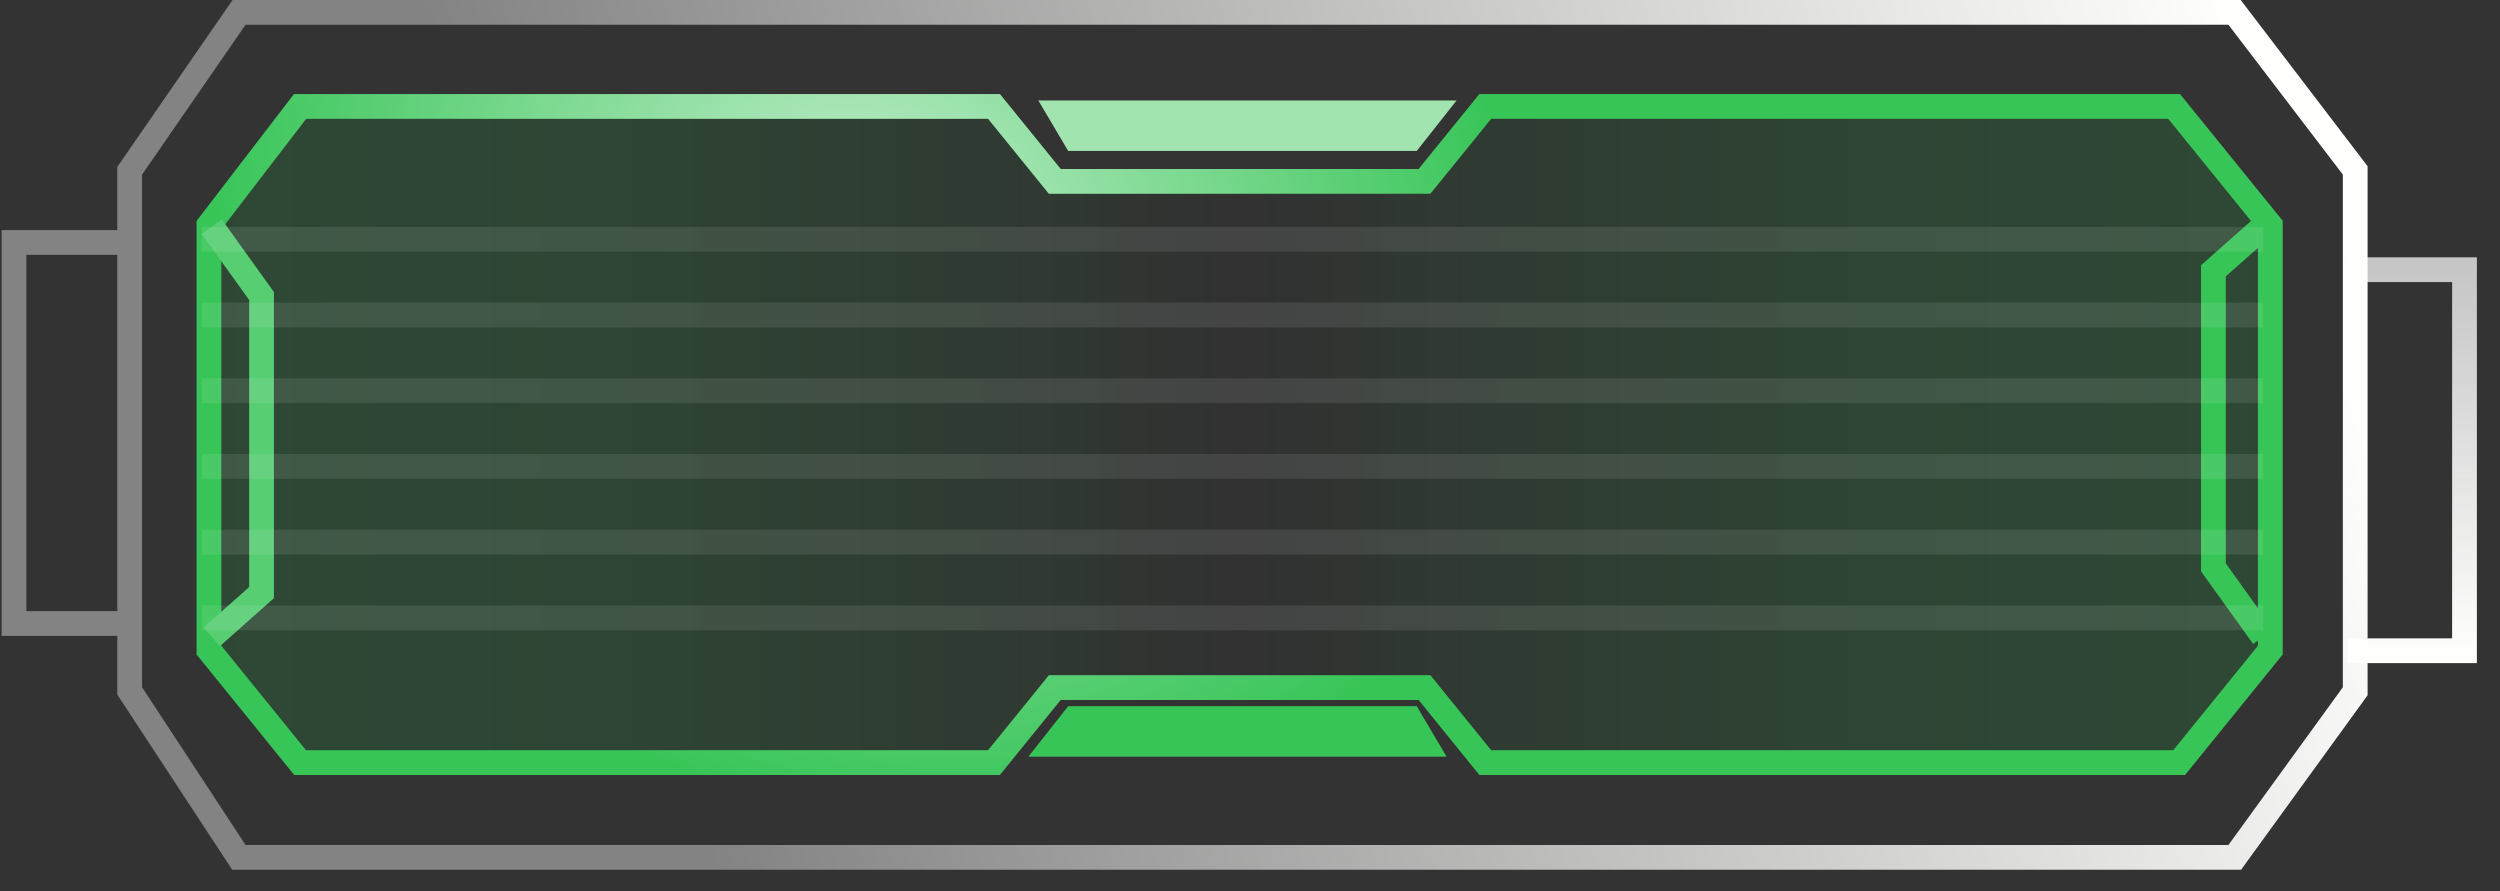 <svg width="101" height="36" viewBox="0 0 101 36" fill="none" xmlns="http://www.w3.org/2000/svg">
<rect x="0" y="0" width="101" height="36" fill="#333333" stroke="none"/>
<path d="M5.328 6.77L5.239 6.898V7.054V27.765V27.914L5.321 28.039L9.503 34.412L9.651 34.638H9.921H90.029H90.285L90.434 34.431L95.056 28.058L95.151 27.927V27.765V7.054V6.885L95.049 6.751L90.427 0.697L90.277 0.5H90.029H9.921H9.658L9.509 0.716L5.328 6.77Z" stroke="url(#paint0_linear_361_9064)"/>
<path d="M5.281 9.796H0.566V25.19H5.281" stroke="url(#paint1_linear_361_9064)"/>
<path d="M94.852 26.29L99.566 26.29L99.566 10.896L94.852 10.896" stroke="url(#paint2_linear_361_9064)"/>
<path d="M8.441 9.096L12.124 4.299H40.157L42.613 7.328H57.55L60.005 4.299H87.833L91.721 9.096V26.264L88.038 30.809H60.005L57.55 27.779H42.613L40.157 30.809H12.124L8.441 26.264V9.096Z" fill="url(#paint3_linear_361_9064)"/>
<path d="M8.441 9.096L12.124 4.299H40.157L42.613 7.328H57.55L60.005 4.299H87.833L91.721 9.096V26.264L88.038 30.809H60.005L57.55 27.779H42.613L40.157 30.809H12.124L8.441 26.264V9.096Z" stroke="#38C558"/>
<path d="M8.441 9.096L12.124 4.299H40.157L42.613 7.328H57.55L60.005 4.299H87.833L91.721 9.096V26.264L88.038 30.809H60.005L57.55 27.779H42.613L40.157 30.809H12.124L8.441 26.264V9.096Z" stroke="url(#paint4_radial_361_9064)" stroke-opacity="0.7"/>
<path d="M43.155 6.098L41.948 4.059H58.846L57.236 6.098H43.155Z" fill="#A1E4B0"/>
<path d="M57.236 28.53L58.443 30.569L41.546 30.569L43.155 28.53L57.236 28.53Z" fill="#38C558"/>
<path d="M8.556 9.157L10.567 11.961V23.941L8.556 25.726" stroke="#57CE72"/>
<path d="M91.434 25.726L89.422 22.922L89.422 10.941L91.434 9.157" stroke="#38C558"/>
<path d="M8.153 9.667L91.433 9.667" stroke="white" stroke-opacity="0.09"/>
<path d="M8.153 12.726L91.433 12.726" stroke="white" stroke-opacity="0.09"/>
<path d="M8.153 15.784L91.433 15.784" stroke="white" stroke-opacity="0.09"/>
<path d="M8.153 18.843L91.433 18.843" stroke="white" stroke-opacity="0.09"/>
<path d="M8.153 21.902L91.433 21.902" stroke="white" stroke-opacity="0.09"/>
<path d="M8.153 24.961L91.433 24.961" stroke="white" stroke-opacity="0.09"/>
<defs>
<linearGradient id="paint0_linear_361_9064" x1="90.025" y1="1" x2="24.703" y2="22.9" gradientUnits="userSpaceOnUse">
<stop stop-color="#FEFEFC"/>
<stop offset="1" stop-color="#838383"/>
</linearGradient>
<linearGradient id="paint1_linear_361_9064" x1="2.924" y1="9.796" x2="2.924" y2="25.19" gradientUnits="userSpaceOnUse">
<stop stop-color="#838383"/>
<stop offset="1" stop-color="#838383"/>
</linearGradient>
<linearGradient id="paint2_linear_361_9064" x1="97.209" y1="26.29" x2="97.209" y2="10.896" gradientUnits="userSpaceOnUse">
<stop stop-color="#FEFEFC"/>
<stop offset="1" stop-color="white" stop-opacity="0.72"/>
</linearGradient>
<linearGradient id="paint3_linear_361_9064" x1="8.441" y1="17.554" x2="91.721" y2="17.554" gradientUnits="userSpaceOnUse">
<stop stop-color="#00FE47" stop-opacity="0.1"/>
<stop offset="0.5" stop-color="#272928" stop-opacity="0.2"/>
<stop offset="1" stop-color="#00FE47" stop-opacity="0.1"/>
</linearGradient>
<radialGradient id="paint4_radial_361_9064" cx="0" cy="0" r="1" gradientUnits="userSpaceOnUse" gradientTransform="translate(35.063 9.514) rotate(25.238) scale(39.242 32.632)">
<stop stop-color="white"/>
<stop offset="0.698" stop-color="white" stop-opacity="0"/>
<stop offset="1" stop-color="white" stop-opacity="0"/>
</radialGradient>
</defs>
</svg>
